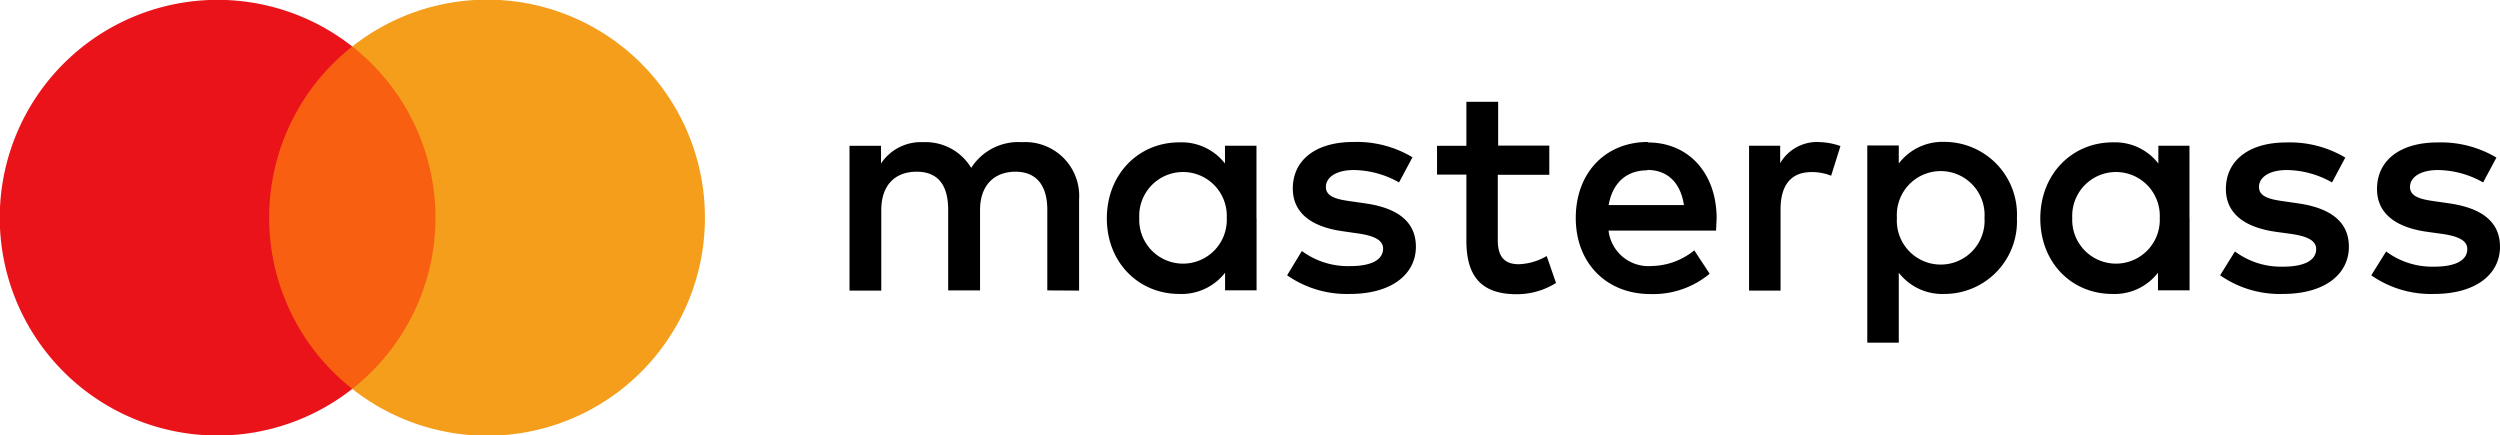 <svg id="Layer_224" data-name="Layer 224" xmlns="http://www.w3.org/2000/svg" viewBox="0 0 268.33 46.74"><path d="M313.28,49.36a11.63,11.63,0,0,0-6.34-1.62c-3.93,0-6.47,1.88-6.47,5,0,2.54,1.89,4.1,5.37,4.59l1.59.22c1.85.26,2.73.75,2.73,1.63,0,1.2-1.24,1.89-3.54,1.89a8.25,8.25,0,0,1-5.17-1.63L299.85,62a11.19,11.19,0,0,0,6.73,2c4.49,0,7.09-2.11,7.09-5.07,0-2.73-2.05-4.16-5.43-4.65l-1.59-.23c-1.47-.2-2.64-.49-2.64-1.53s1.11-1.82,3-1.82a10.07,10.07,0,0,1,4.85,1.33l1.46-2.73Zm-16.22,0a11.63,11.63,0,0,0-6.34-1.62c-3.93,0-6.47,1.88-6.47,5,0,2.54,1.88,4.1,5.36,4.59l1.6.22c1.85.26,2.73.75,2.73,1.63,0,1.2-1.24,1.89-3.55,1.89a8.27,8.27,0,0,1-5.17-1.63L283.63,62a11.19,11.19,0,0,0,6.73,2c4.49,0,7.09-2.11,7.09-5.07,0-2.73-2.05-4.16-5.43-4.65l-1.59-.23c-1.46-.2-2.63-.49-2.63-1.53s1.1-1.82,3-1.82a10.06,10.06,0,0,1,4.84,1.33l1.46-2.73Zm-38.72,6.47a4.71,4.71,0,1,1-9.4,0,4.71,4.71,0,1,1,9.4,0Zm-12.58,0v13.4h3.38V61.72A5.9,5.9,0,0,0,254.05,64a7.79,7.79,0,0,0,7.77-8.16,7.79,7.79,0,0,0-7.77-8.16A5.88,5.88,0,0,0,249.14,50V48.06h-3.38Zm22,0a4.7,4.7,0,1,1,9.39,0,4.7,4.7,0,1,1-9.39,0Zm12.58,0V48.09H277V50a5.87,5.87,0,0,0-4.9-2.27c-4.36,0-7.77,3.41-7.77,8.16S267.7,64,272.06,64a5.87,5.87,0,0,0,4.9-2.28v1.89h3.39V55.87Zm-112.72,0a4.7,4.7,0,1,1,9.39,0,4.7,4.7,0,1,1-9.39,0Zm12.58,0V48.09h-3.38V50a5.89,5.89,0,0,0-4.91-2.27c-4.36,0-7.77,3.41-7.77,8.16S167.56,64,171.92,64a5.91,5.91,0,0,0,4.91-2.28v1.89h3.38V55.87Zm41.94-5.14c2.18,0,3.58,1.37,3.94,3.77H218C218.38,52.26,219.75,50.73,222.15,50.73Zm.07-3c-4.56,0-7.74,3.31-7.74,8.16s3.31,8.16,8,8.16a9.45,9.45,0,0,0,6.37-2.18l-1.65-2.51A7.41,7.41,0,0,1,222.64,61a4.31,4.31,0,0,1-4.65-3.8h11.54l.06-1.3c0-4.85-3-8.16-7.38-8.16Zm-25.3,1.62a11.63,11.63,0,0,0-6.34-1.62c-3.93,0-6.47,1.88-6.47,5,0,2.54,1.89,4.1,5.37,4.58l1.59.23c1.85.26,2.73.75,2.73,1.63,0,1.2-1.24,1.88-3.54,1.88a8.3,8.3,0,0,1-5.18-1.62L183.49,62a11.19,11.19,0,0,0,6.73,2c4.49,0,7.09-2.12,7.09-5.07,0-2.74-2.05-4.17-5.43-4.65l-1.59-.23c-1.47-.2-2.64-.49-2.64-1.53s1.11-1.82,3-1.82a10.07,10.07,0,0,1,4.85,1.33l1.46-2.73Zm43.6-1.62a4.6,4.6,0,0,0-4.1,2.27V48.09h-3.34V63.64h3.38V54.92c0-2.57,1.1-4,3.32-4a5.57,5.57,0,0,1,2.11.39l1-3.18a7.1,7.1,0,0,0-2.41-.43Zm-28.84.39h-5.53V43.38h-3.41V48.1h-3.15v3.09h3.15v7.08c0,3.61,1.4,5.76,5.4,5.76a7.9,7.9,0,0,0,4.22-1.21l-1-2.89a6.33,6.33,0,0,1-3,.88c-1.69,0-2.25-1-2.25-2.6v-7h5.53V48.09ZM161.16,63.64V53.88a5.78,5.78,0,0,0-6.11-6.17,6,6,0,0,0-5.47,2.76,5.7,5.7,0,0,0-5.13-2.76A5.14,5.14,0,0,0,139.9,50V48.1h-3.38V63.64h3.41V55c0-2.7,1.5-4.12,3.8-4.12s3.38,1.46,3.38,4.09v8.65h3.42V55c0-2.7,1.56-4.12,3.8-4.12s3.42,1.46,3.42,4.09v8.65Z" transform="translate(-45.34 -32.45)"/><path d="M72.93,74.19H93.37V37.45H72.93Z" transform="translate(-45.34 -32.45)" style="fill:#f85f10"/><path d="M74.23,55.82a23.35,23.35,0,0,1,8.92-18.38,23.38,23.38,0,1,0,0,36.75,23.34,23.34,0,0,1-8.92-18.37" transform="translate(-45.34 -32.45)" style="fill:#ea131a"/><path d="M121,55.82A23.37,23.37,0,0,1,83.15,74.19a23.37,23.37,0,0,0,0-36.75A23.37,23.37,0,0,1,121,55.82" transform="translate(-45.34 -32.45)" style="fill:#f49e1c"/></svg>